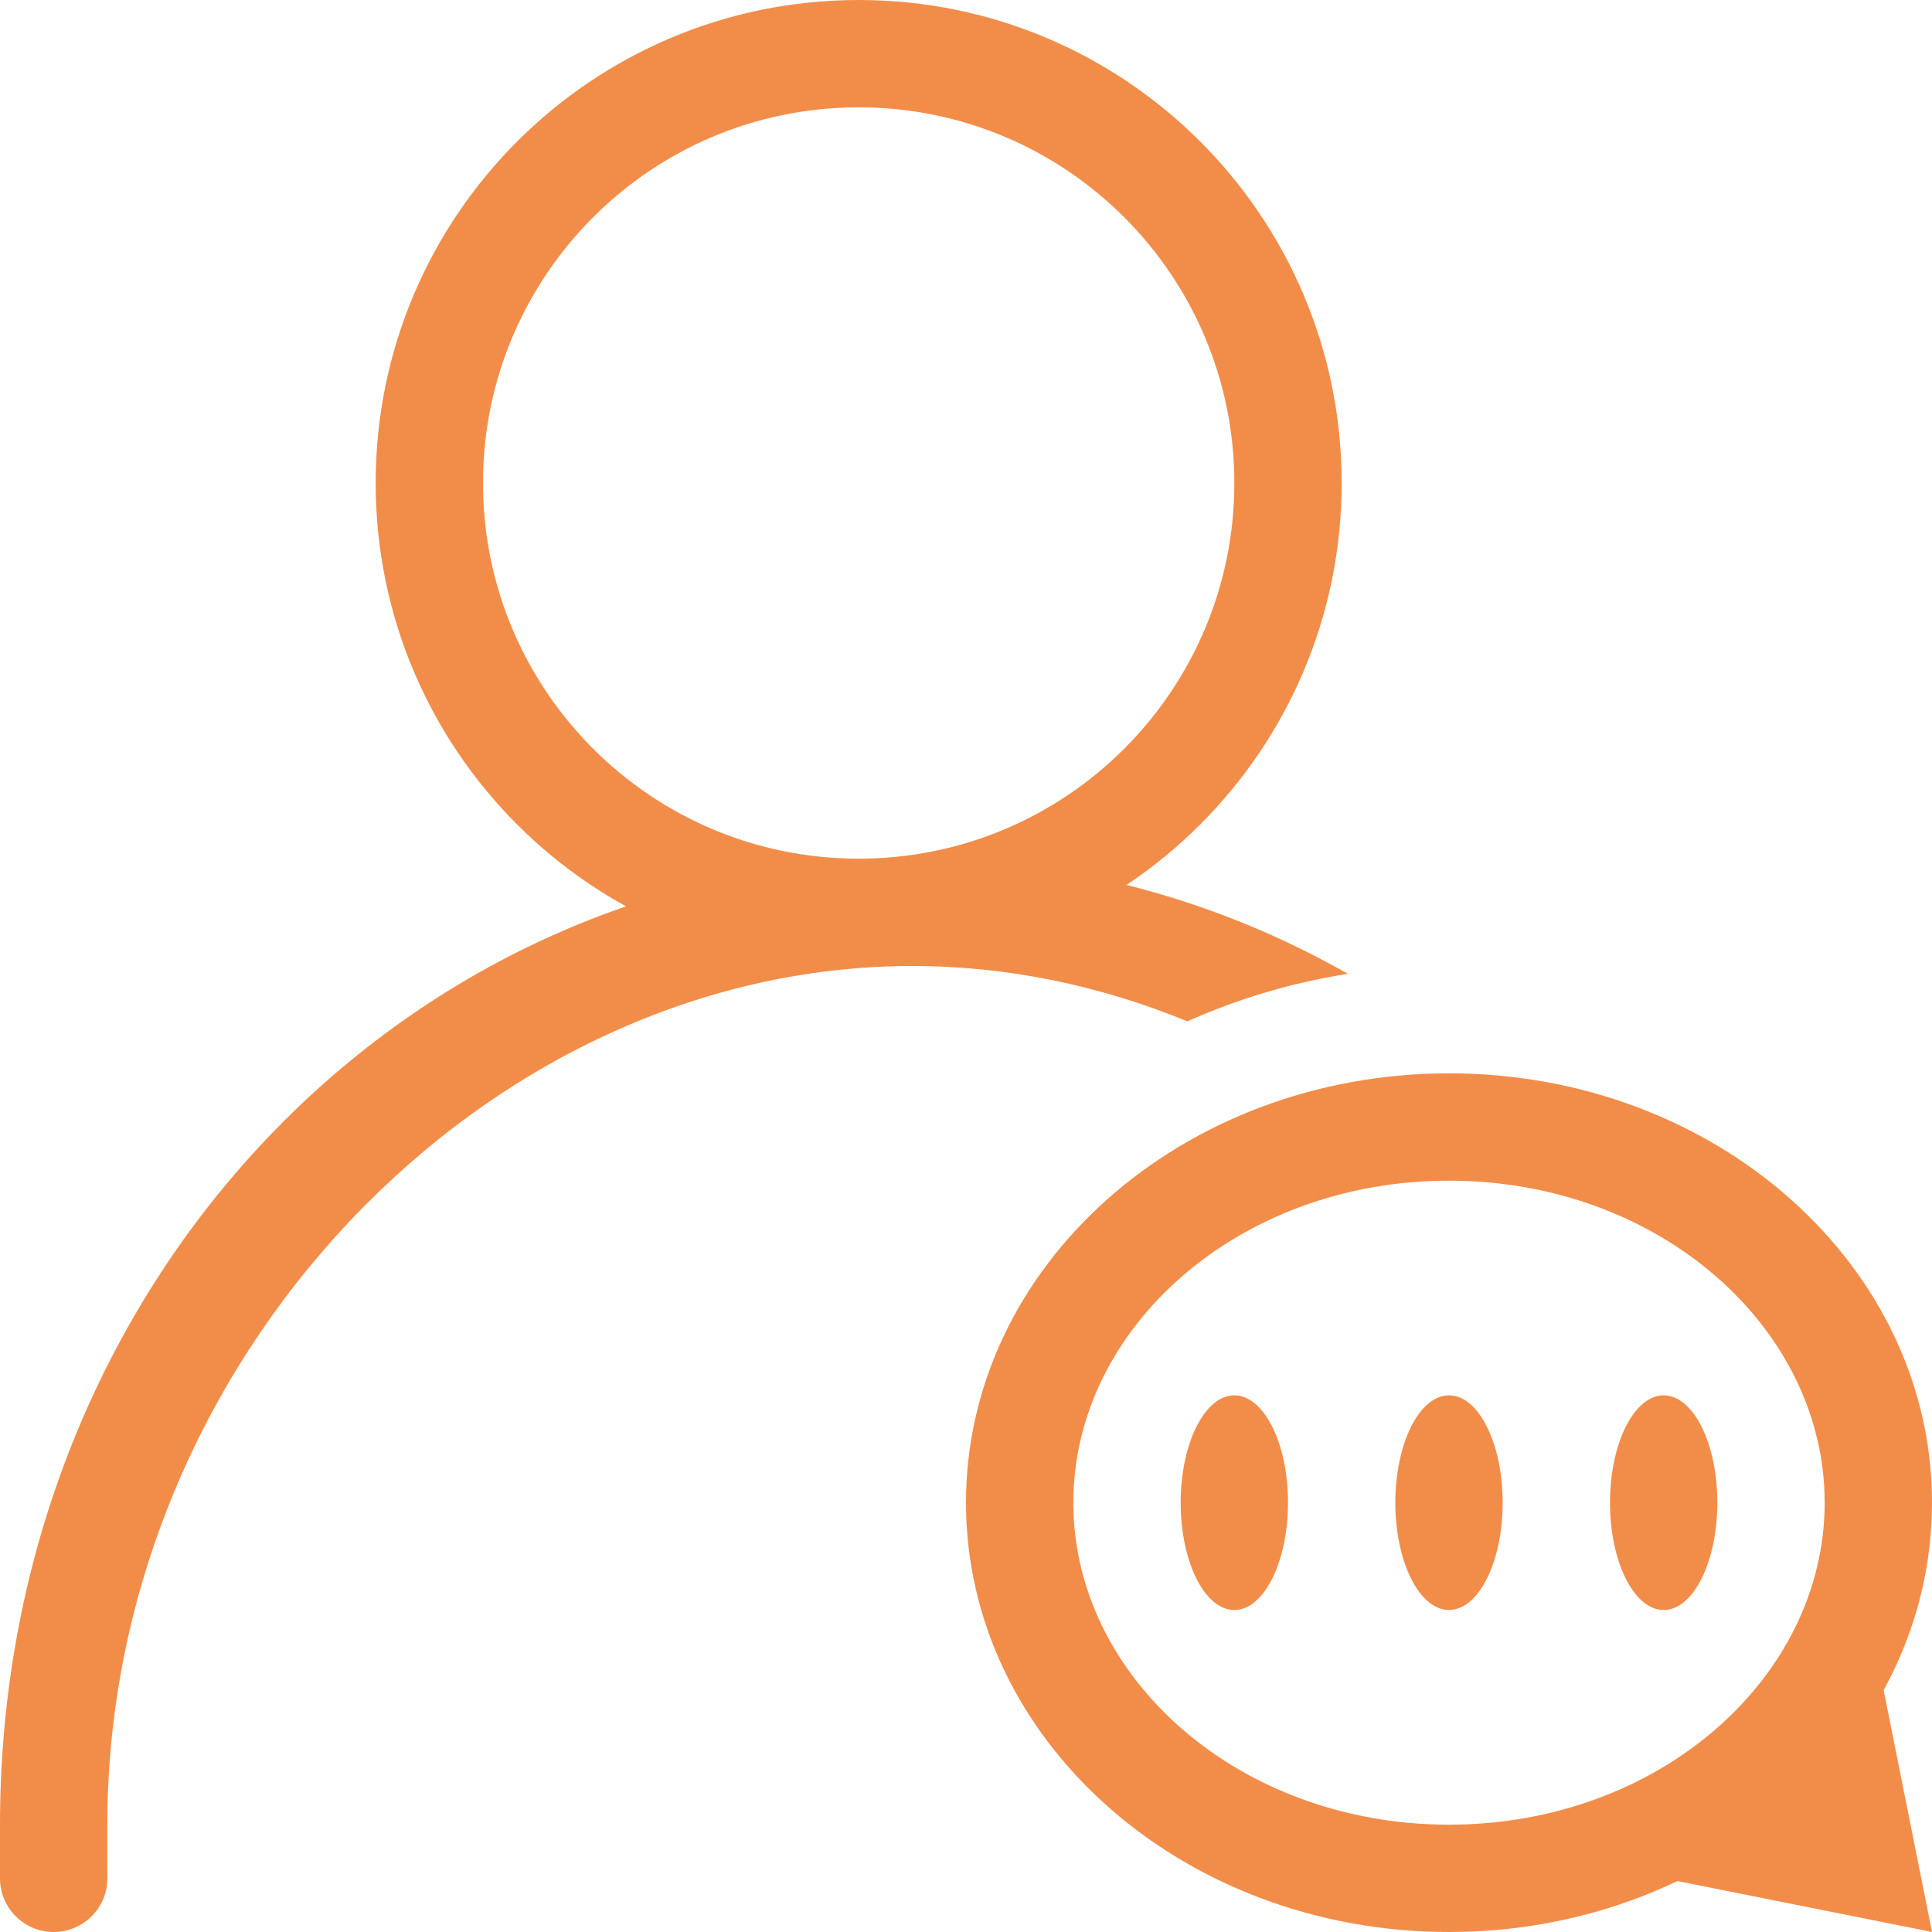 <?xml version="1.0" encoding="UTF-8"?>
<svg width="18px" height="18px" viewBox="0 0 18 18" version="1.1" xmlns="http://www.w3.org/2000/svg" xmlns:xlink="http://www.w3.org/1999/xlink">
    <!-- Generator: Sketch 42 (36781) - http://www.bohemiancoding.com/sketch -->
    <title>cus-baobiao</title>
    <desc>Created with Sketch.</desc>
    <defs></defs>
    <g id="平台组件规范+部分组件视觉" stroke="none" stroke-width="1" fill="none" fill-rule="evenodd">
        <g id="A4" transform="translate(-79, -285)" fill="#F28D49">
            <g id="cus-baobiao" transform="translate(79, 285)">
                <g id="cus-zaopin-copy">
                    <g id="Group-2" transform="translate(9, 10)">
                        <path d="M0,4 C0,1.791 2.015,0 4.5,0 C6.985,0 9,1.791 9,4 C9,6.209 6.985,8 4.5,8 C2.015,8 0,6.209 0,4 Z M8,4 C8,2.371 6.458,1 4.5,1 C2.542,1 1,2.371 1,4 C1,5.629 2.542,7 4.5,7 C6.458,7 8,5.629 8,4 Z" id="Combined-Shape" fill-rule="nonzero"></path>
                        <path d="M2.5,5 C2.224,5 2,4.552 2,4 C2,3.448 2.224,3 2.5,3 C2.776,3 3,3.448 3,4 C3,4.552 2.776,5 2.5,5 Z M4.5,5 C4.224,5 4,4.552 4,4 C4,3.448 4.224,3 4.5,3 C4.776,3 5,3.448 5,4 C5,4.552 4.776,5 4.5,5 Z M6.5,5 C6.224,5 6,4.552 6,4 C6,3.448 6.224,3 6.5,3 C6.776,3 7,3.448 7,4 C7,4.552 6.776,5 6.5,5 Z" id="Combined-Shape"></path>
                        <polygon id="Rectangle-2" points="8.5 5.5 9 8 6.5 7.5"></polygon>
                    </g>
                    <g id="Group">
                        <path d="M3.5,4.5 C3.5,2.015 5.515,0 8,0 C10.485,0 12.5,2.015 12.5,4.5 C12.5,6.985 10.485,9 8,9 C5.515,9 3.5,6.985 3.5,4.5 Z M8,8 L8,8 C9.936,8 11.5,6.43 11.5,4.5 C11.5,2.57 9.936,1 8,1 C6.064,1 4.5,2.57 4.5,4.5 C4.5,6.43 6.064,8 8,8 L8,8 Z" id="Path" fill-rule="nonzero"></path>
                        <path d="M12.558,9.073 C11.352,8.387 9.97,8 8.5,8 C3.806,8 -2.91038305e-10,11.944 -2.91038305e-10,17 L-2.91038305e-10,17.5 L1,17.5 L1,17 C1,12.667 4.528,9 8.5,9 C9.388,9 10.254,9.183 11.063,9.516 C11.528,9.307 12.03,9.156 12.558,9.073 Z" id="Combined-Shape"></path>
                        <circle id="Oval" cx="0.5" cy="17.5" r="0.5"></circle>
                    </g>
                </g>
            </g>
        </g>
    </g>
</svg>